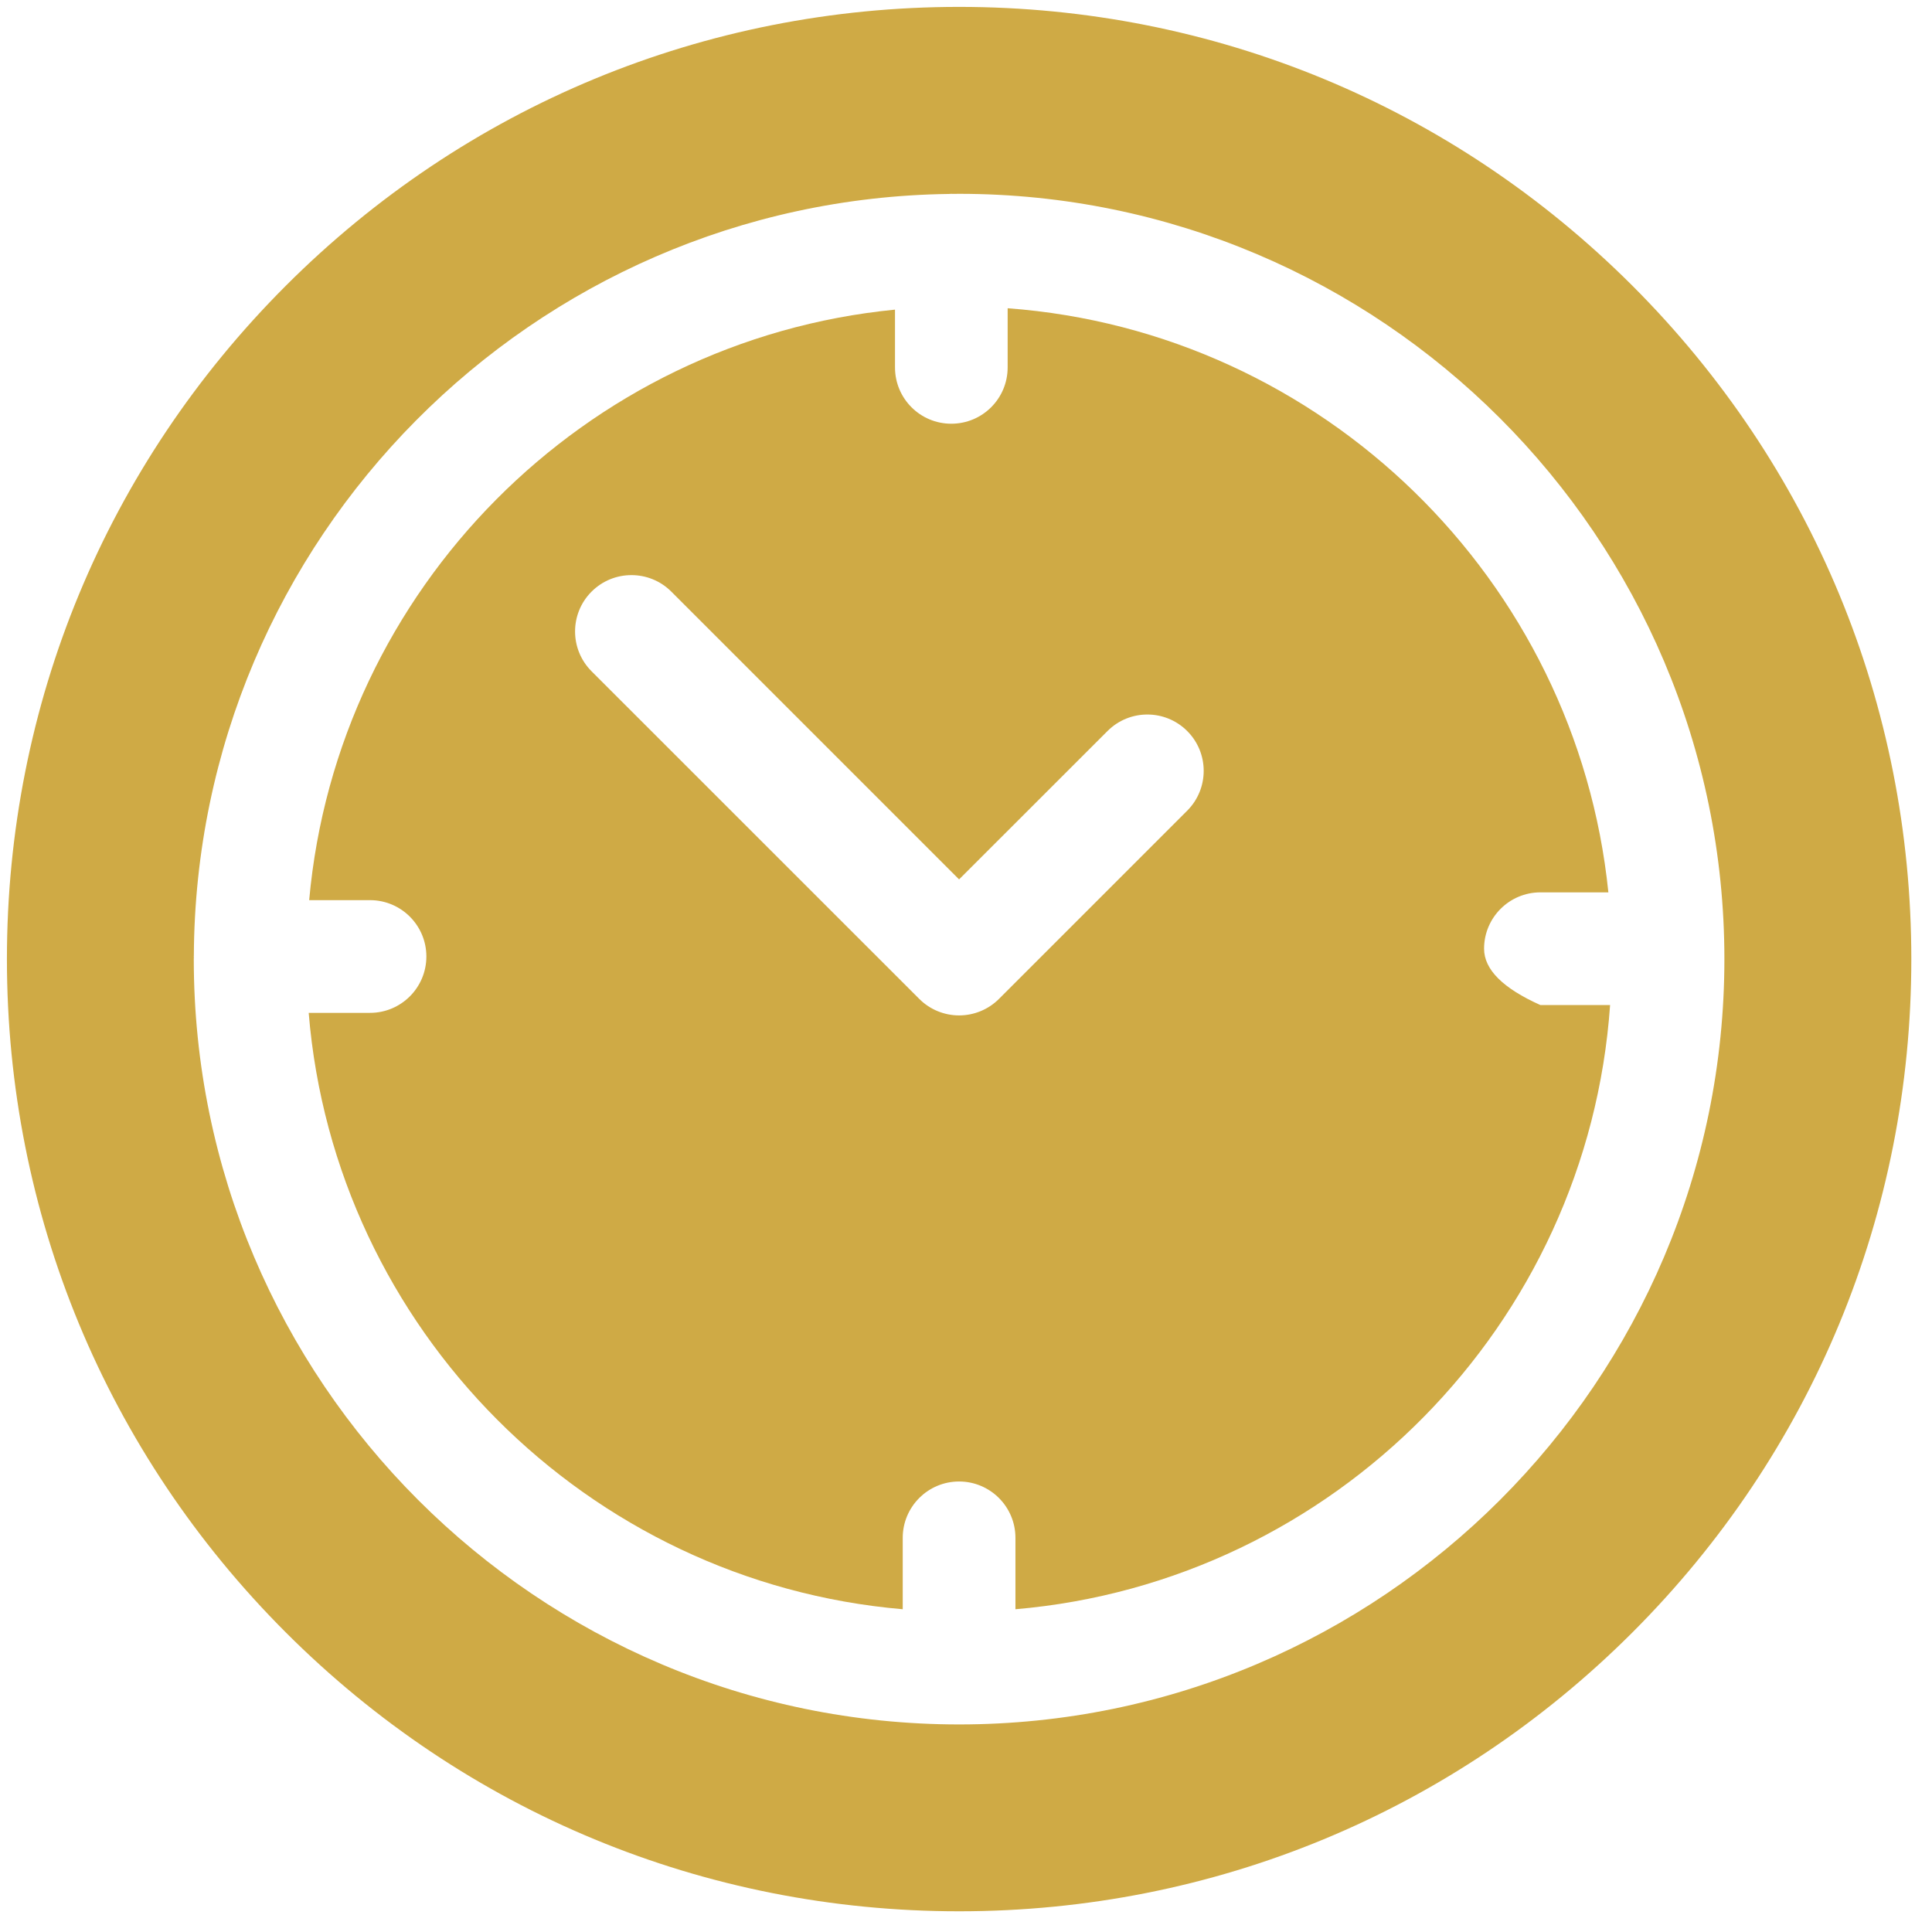 <?xml version="1.0" encoding="UTF-8" standalone="no"?>
<!DOCTYPE svg PUBLIC "-//W3C//DTD SVG 1.1//EN" "http://www.w3.org/Graphics/SVG/1.1/DTD/svg11.dtd">
<svg version="1.1" xmlns="http://www.w3.org/2000/svg" xmlns:xlink="http://www.w3.org/1999/xlink" preserveAspectRatio="xMidYMid meet" viewBox="381.407 -749.889 280.091 280.091" width="150" height="150"><defs><path d="M520.45 -748.89C483.58 -748.89 448.91 -734.53 422.84 -708.46C396.77 -682.38 382.41 -647.72 382.41 -610.84C382.41 -573.97 396.77 -539.3 422.84 -513.23C448.91 -487.16 483.58 -472.8 520.45 -472.8C557.33 -472.8 591.99 -487.16 618.07 -513.23C644.14 -539.3 658.5 -573.97 658.5 -610.84C658.5 -647.72 644.14 -682.38 618.07 -708.46C591.99 -734.53 557.33 -748.89 520.45 -748.89ZM409.5 -610.84C409.5 -610.94 409.51 -611.04 409.51 -611.14C409.51 -611.17 409.5 -611.19 409.5 -611.22C409.5 -611.26 409.51 -611.3 409.51 -611.34C409.78 -671.79 458.63 -720.97 518.95 -721.77C519.07 -721.78 519.2 -721.79 519.32 -721.79C519.4 -721.79 519.48 -721.78 519.55 -721.78C519.85 -721.78 520.15 -721.79 520.45 -721.79C581.63 -721.79 631.4 -672.02 631.4 -610.84C631.4 -549.67 581.63 -499.89 520.45 -499.89C459.27 -499.89 409.5 -549.67 409.5 -610.84Z" id="bTtXVzi9F"></path><path d="M596.56 -612.35C596.56 -616.86 600.22 -620.52 604.73 -620.52C605.71 -620.52 613.59 -620.52 614.58 -620.52C609.95 -665.85 573.18 -701.82 527.49 -705.2C527.49 -704.34 527.49 -697.48 527.49 -696.62C527.49 -692.11 523.84 -688.46 519.32 -688.46C514.81 -688.46 511.16 -692.11 511.16 -696.62C511.16 -697.46 511.16 -704.16 511.16 -705C466.14 -700.59 430.29 -664.5 426.23 -619.39C427.11 -619.39 434.17 -619.39 435.05 -619.39C439.56 -619.39 443.22 -615.73 443.22 -611.22C443.22 -606.71 439.56 -603.05 435.05 -603.05C434.16 -603.05 427.05 -603.05 426.16 -603.05C429.92 -557.21 466.49 -520.52 512.28 -516.59C512.28 -517.62 512.28 -525.91 512.28 -526.94C512.28 -531.45 515.94 -535.11 520.45 -535.11C524.96 -535.11 528.62 -531.45 528.62 -526.94C528.62 -525.91 528.62 -517.62 528.62 -516.59C574.79 -520.55 611.59 -557.81 614.83 -604.18C614.15 -604.18 610.79 -604.18 604.73 -604.18C599.28 -606.62 596.56 -609.34 596.56 -612.35ZM526.23 -605.07C524.7 -603.54 522.62 -602.68 520.45 -602.68C518.29 -602.68 516.21 -603.54 514.68 -605.07C509.93 -609.82 471.92 -647.82 467.17 -652.57C463.98 -655.76 463.98 -660.93 467.17 -664.12C470.36 -667.31 475.54 -667.31 478.73 -664.12C481.51 -661.34 495.42 -647.43 520.45 -622.4C533.36 -635.3 540.53 -642.48 541.97 -643.91C545.16 -647.1 550.33 -647.1 553.52 -643.91C556.71 -640.72 556.71 -635.55 553.52 -632.36C548.06 -626.9 528.96 -607.8 526.23 -605.07Z" id="a3TFDi056"></path></defs><g><g><use xlink:href="#bTtXVzi9F" opacity="1" fill="#cfaa45" fill-opacity="1"></use><g><use xlink:href="#bTtXVzi9F" opacity="1" fill-opacity="0" stroke="#000000" stroke-width="1" stroke-opacity="0"></use></g></g><g><use xlink:href="#a3TFDi056" opacity="1" fill="#cfaa45" fill-opacity="1"></use><g><use xlink:href="#a3TFDi056" opacity="1" fill-opacity="0" stroke="#000000" stroke-width="1" stroke-opacity="0"></use></g></g></g></svg>